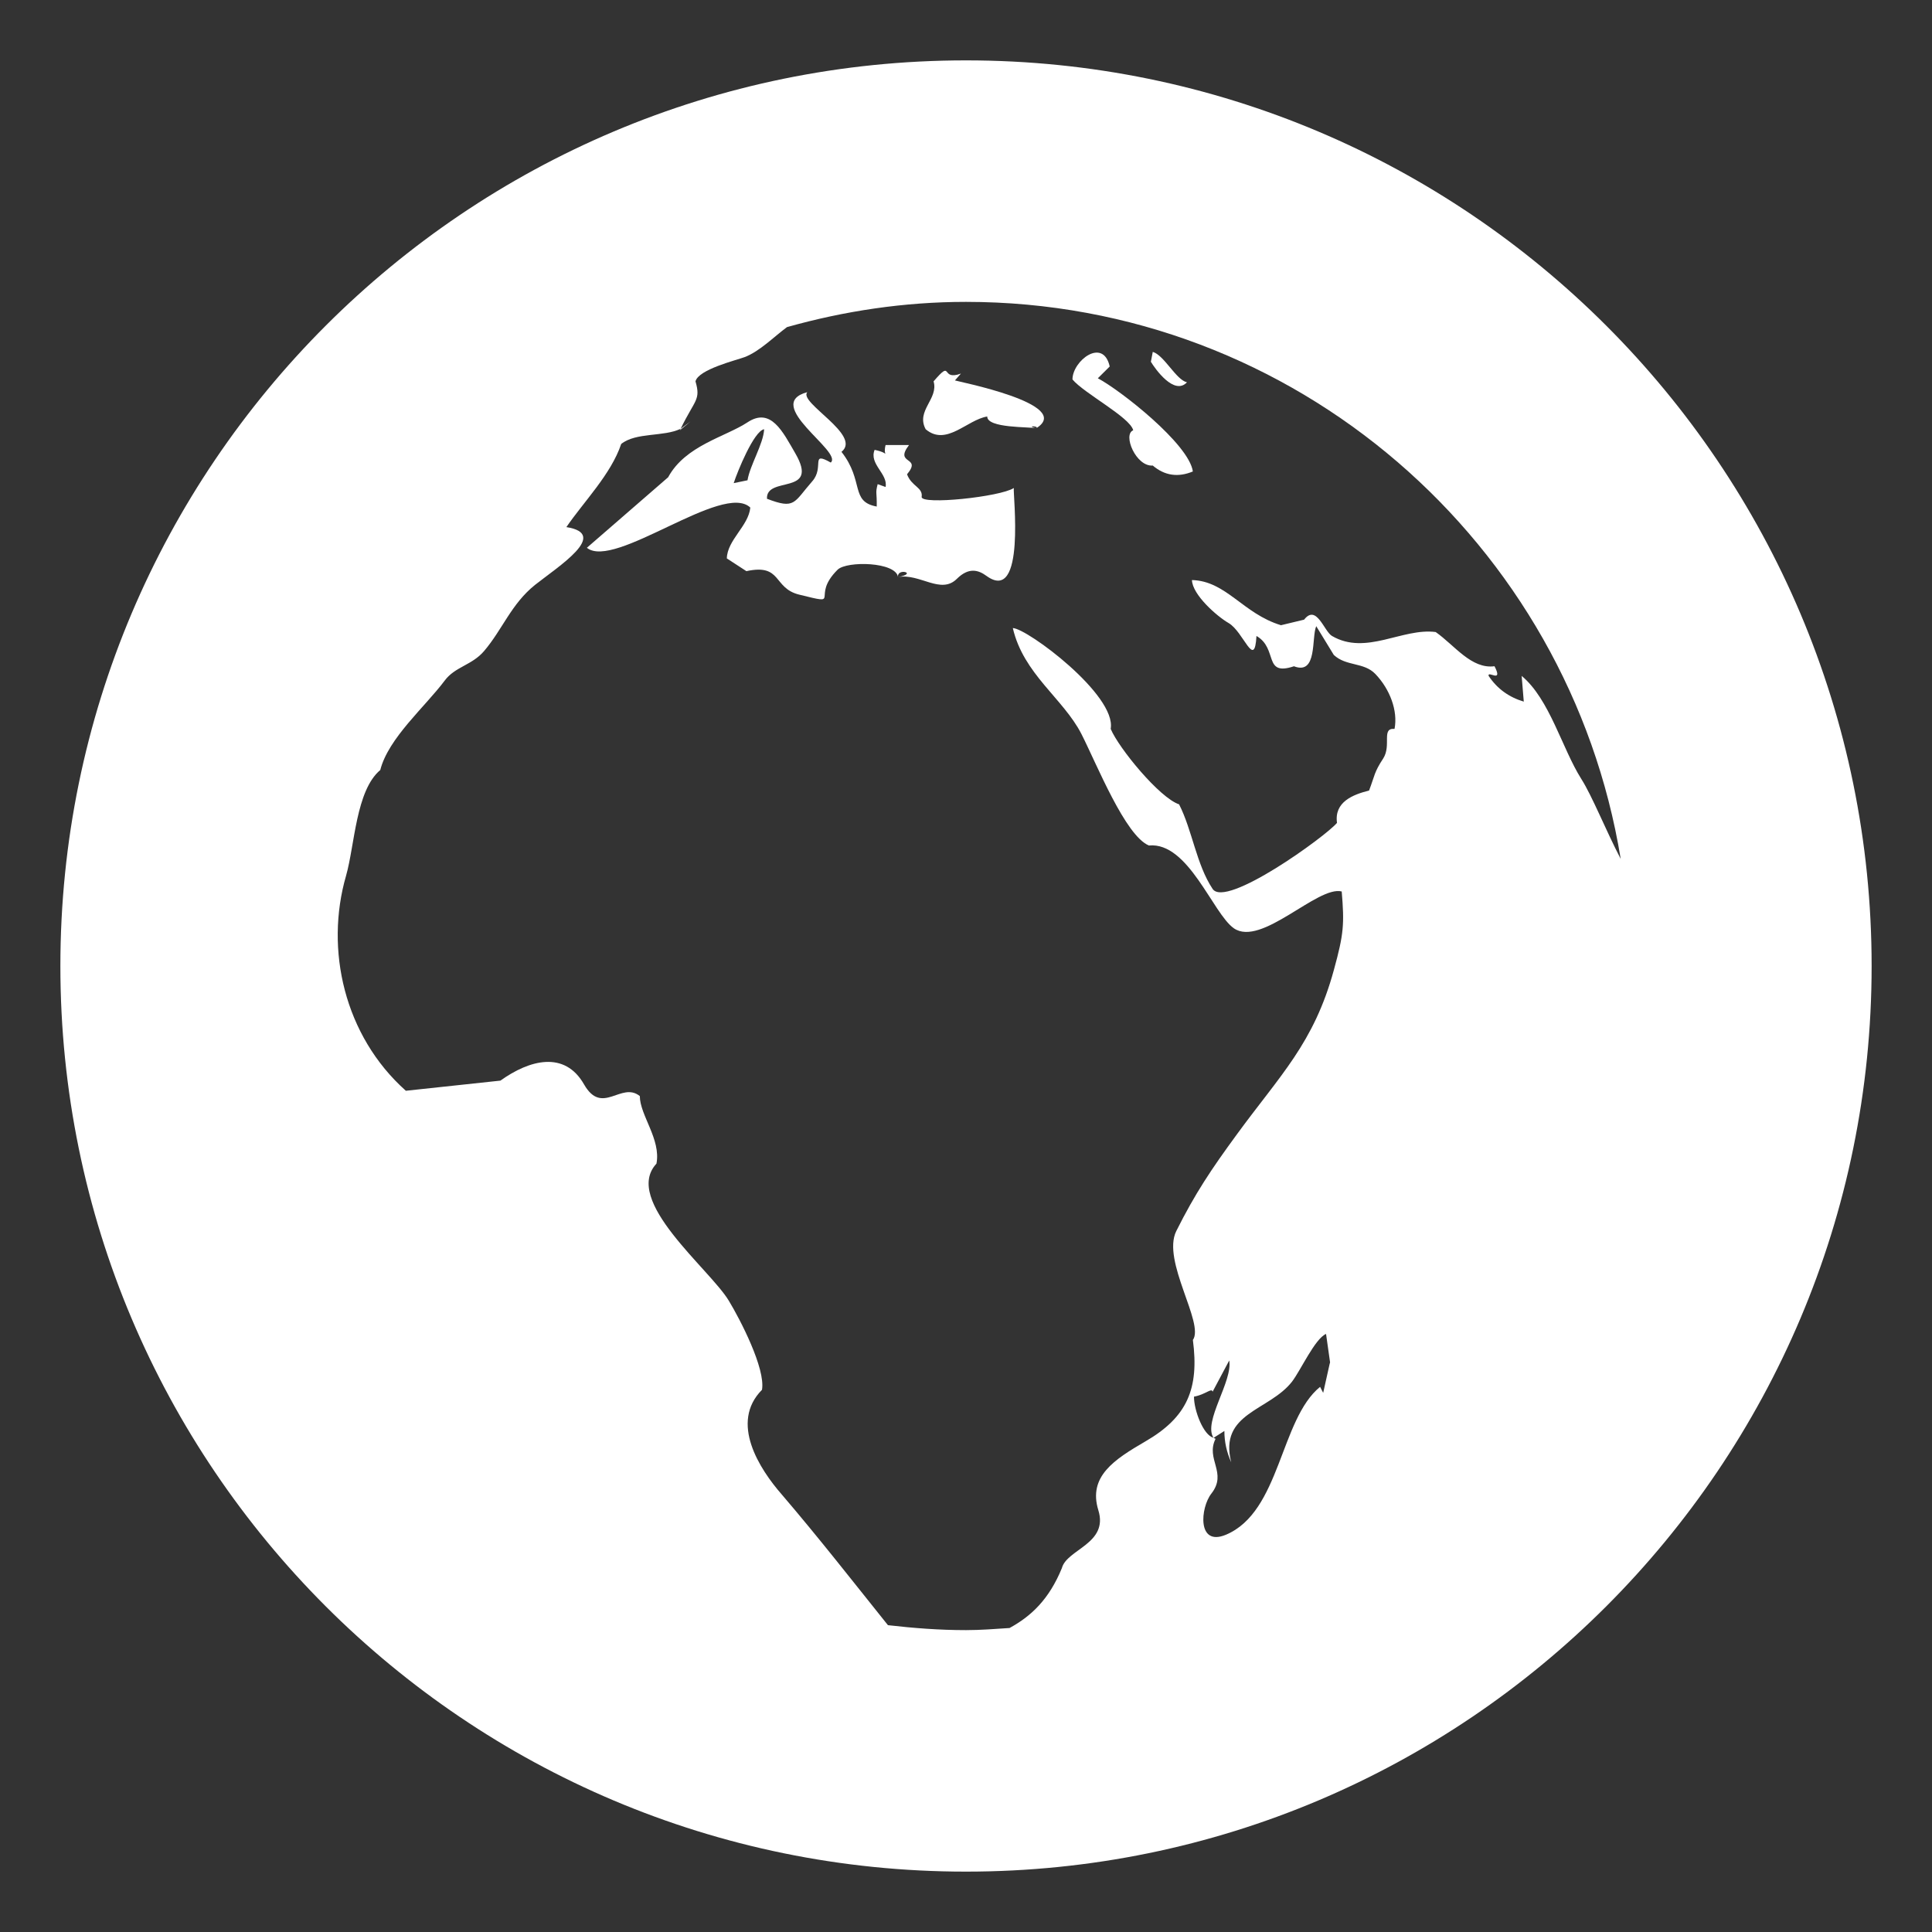 <?xml version="1.0" encoding="utf-8"?>
<!-- Generator: Adobe Illustrator 17.0.0, SVG Export Plug-In . SVG Version: 6.00 Build 0)  -->
<!DOCTYPE svg PUBLIC "-//W3C//DTD SVG 1.1//EN" "http://www.w3.org/Graphics/SVG/1.1/DTD/svg11.dtd">
<svg version="1.1" id="Layer_1" xmlns:x="http://ns.adobe.com/Extensibility/1.0/" xmlns:i="http://ns.adobe.com/AdobeIllustrator/10.0/" xmlns:graph="http://ns.adobe.com/Graphs/1.0/"
	 xmlns="http://www.w3.org/2000/svg" xmlns:xlink="http://www.w3.org/1999/xlink" x="0px" y="0px" width="64px" height="64px"
	 viewBox="0 0 64 64" enable-background="new 0 0 64 64" xml:space="preserve">
<rect x="0" y="0" width="64" height="64" fill="#333333" stroke="none"/>
<g>
	<path fill="#FFFFFF" d="M32,2C15.438,2,2,15.438,2,32s13.438,30,30,30s30-13.438,30-30S48.562,2,32,2z M44.043,45.195l-0.211,0.945
		l-0.102-0.199c-1.328,1.078-1.312,4.137-3.117,4.898c-0.969,0.406-0.848-0.902-0.484-1.363c0.539-0.688-0.199-1.137,0.137-1.812
		l-0.062-0.035l-0.008,0.004v-0.008c-0.328-0.078-0.644-0.894-0.644-1.359c0.387-0.07,0.586-0.305,0.617-0.164l0.551-1.035
		c0.121,0.688-0.867,2.02-0.524,2.558l0.008,0.004l0.355-0.226c0,0.363,0.078,0.707,0.227,1.039
		c-0.418-1.648,1.258-1.699,2.016-2.676c0.289-0.379,0.758-1.422,1.125-1.578l0.133,0.941L44.043,45.195z M52.383,25.804
		c-0.641-1.016-1.047-2.64-1.976-3.414l0.07,0.852c-0.484-0.144-0.879-0.422-1.164-0.852c-0.047-0.195,0.496,0.266,0.195-0.32
		c-0.769,0.101-1.32-0.692-1.949-1.133c-1.105-0.145-2.308,0.789-3.437,0.129c-0.262-0.156-0.512-1.066-0.922-0.539l-0.766,0.184
		c-1.262-0.383-1.809-1.465-2.949-1.496c0.012,0.484,0.824,1.199,1.211,1.422c0.508,0.293,0.863,1.566,0.926,0.43
		c0.726,0.418,0.211,1.348,1.242,1.004c0.785,0.304,0.574-0.953,0.738-1.328l0.582,0.953c0.41,0.383,0.996,0.234,1.375,0.629
		c0.481,0.5,0.754,1.219,0.637,1.82c-0.449-0.035-0.094,0.539-0.375,0.98c-0.305,0.461-0.278,0.563-0.469,1.063
		c-0.531,0.133-1.16,0.375-1.062,1.07c-0.371,0.446-3.684,2.844-4.121,2.188c-0.539-0.812-0.672-1.941-1.11-2.801
		c-0.648-0.215-2-1.863-2.266-2.5c0.199-1.121-2.762-3.324-3.242-3.34c0.352,1.524,1.664,2.328,2.27,3.504
		c0.512,1.008,1.453,3.375,2.238,3.699c1.309-0.125,2.114,2.25,2.813,2.742c0.91,0.633,2.777-1.422,3.574-1.219
		c0.09,1.078,0.07,1.402-0.258,2.594c-0.664,2.438-1.785,3.492-3.227,5.469c-0.832,1.137-1.371,1.938-1.996,3.188
		c-0.488,0.988,0.942,3.055,0.551,3.606c0.211,1.613-0.184,2.558-1.578,3.363c-1.02,0.594-1.898,1.156-1.555,2.273
		c0.348,1.117-1.043,1.293-1.207,1.922c-0.426,1.039-1.019,1.594-1.734,1.984C32.961,53.961,32.484,54,32,54
		c-0.875,0-1.734-0.066-2.586-0.164c-1.133-1.414-2.305-2.914-3.516-4.328c-0.738-0.844-1.734-2.383-0.656-3.469
		c0.121-0.703-0.722-2.328-1.098-2.949c-0.629-1.051-3.531-3.324-2.398-4.543c0.156-0.805-0.551-1.606-0.551-2.238
		c-0.617-0.496-1.246,0.664-1.848-0.387c-0.641-1.125-1.805-0.816-2.77-0.125l-3.133,0.336c-2.039-1.82-2.688-4.676-1.98-7.125
		c0.289-1.016,0.324-2.82,1.133-3.5c0.266-1.054,1.484-2.094,2.133-2.961c0.344-0.465,0.906-0.508,1.309-0.984
		c0.605-0.711,0.898-1.555,1.68-2.184c0.789-0.625,2.48-1.691,1.043-1.918c0.57-0.836,1.48-1.75,1.816-2.754
		c0.492-0.394,1.414-0.23,1.969-0.504c0.476-0.977,0.672-0.946,0.492-1.57c0.098-0.398,1.363-0.703,1.633-0.805
		c0.5-0.195,0.945-0.656,1.398-0.992C27.961,10.304,29.945,10,32,10c10.922,0,19.984,8.008,21.688,18.453
		C53.188,27.492,52.746,26.375,52.383,25.804z"/>
	<path fill="#FFFFFF" d="M31.633,12.602l0.199-0.227c-0.703,0.258-0.246-0.508-0.906,0.258c0.172,0.582-0.594,0.969-0.262,1.586
		c0.684,0.578,1.367-0.313,2.039-0.422c-0.004,0.394,1.41,0.336,1.621,0.391c-0.379-0.094,0.129-0.078,0,0
		C35.609,13.39,31.68,12.629,31.633,12.602z"/>
	<path fill="#FFFFFF" d="M30.531,16.461c0.047-0.32-0.336-0.344-0.484-0.75c0.512-0.609-0.445-0.305,0.066-0.969h-0.777
		c-0.11,0.438,0.215,0.281-0.363,0.16c-0.192,0.472,0.449,0.793,0.363,1.23l-0.262-0.094c-0.082,0.316-0.023,0.242-0.031,0.742
		c-0.89-0.164-0.406-0.84-1.168-1.812c0.692-0.551-1.434-1.633-1.133-1.977c-1.5,0.402,1.192,1.973,0.778,2.332
		c-0.696-0.394-0.196,0.156-0.617,0.625c-0.613,0.699-0.559,0.934-1.496,0.574c-0.039-0.777,1.762-0.086,0.937-1.508
		c-0.41-0.703-0.804-1.539-1.582-1.024c-0.734,0.484-2.058,0.766-2.629,1.82l-2.692,2.336c0.914,0.742,4.512-2.195,5.414-1.332
		c-0.059,0.609-0.762,1.07-0.778,1.684l0.648,0.422c1.192-0.258,0.871,0.563,1.75,0.778c1.469,0.363,0.348,0.09,1.274-0.828
		c0.305-0.293,1.926-0.262,2,0.246c-0.047-0.316,0.68-0.125,0,0c0.723-0.133,1.418,0.594,1.953,0.054
		c0.383-0.375,0.695-0.3,0.98-0.09c1.308,0.945,0.867-2.738,0.902-2.914C33.133,16.461,30.512,16.734,30.531,16.461z M24.762,15.91
		l-0.457,0.094c0.121-0.379,0.672-1.731,1.008-1.785C25.289,14.707,24.844,15.406,24.762,15.91z"/>
	<path fill="#FFFFFF" d="M36.367,12.531l0.394-0.391c-0.222-0.976-1.234-0.187-1.234,0.43c0.379,0.457,1.914,1.258,2.012,1.684
		c-0.356,0.136,0.09,1.211,0.648,1.168c0.394,0.336,0.84,0.399,1.328,0.196C39.387,14.707,37.109,12.922,36.367,12.531z"/>
	<path fill="#FFFFFF" d="M39.32,12.664c-0.364-0.082-0.75-0.891-1.133-1.008l-0.063,0.328C38.266,12.219,38.898,13.113,39.32,12.664
		z"/>
	<polygon fill="#FFFFFF" points="22.875,13.961 22.547,14.203 22.52,14.254 	"/>
</g>
</svg>
